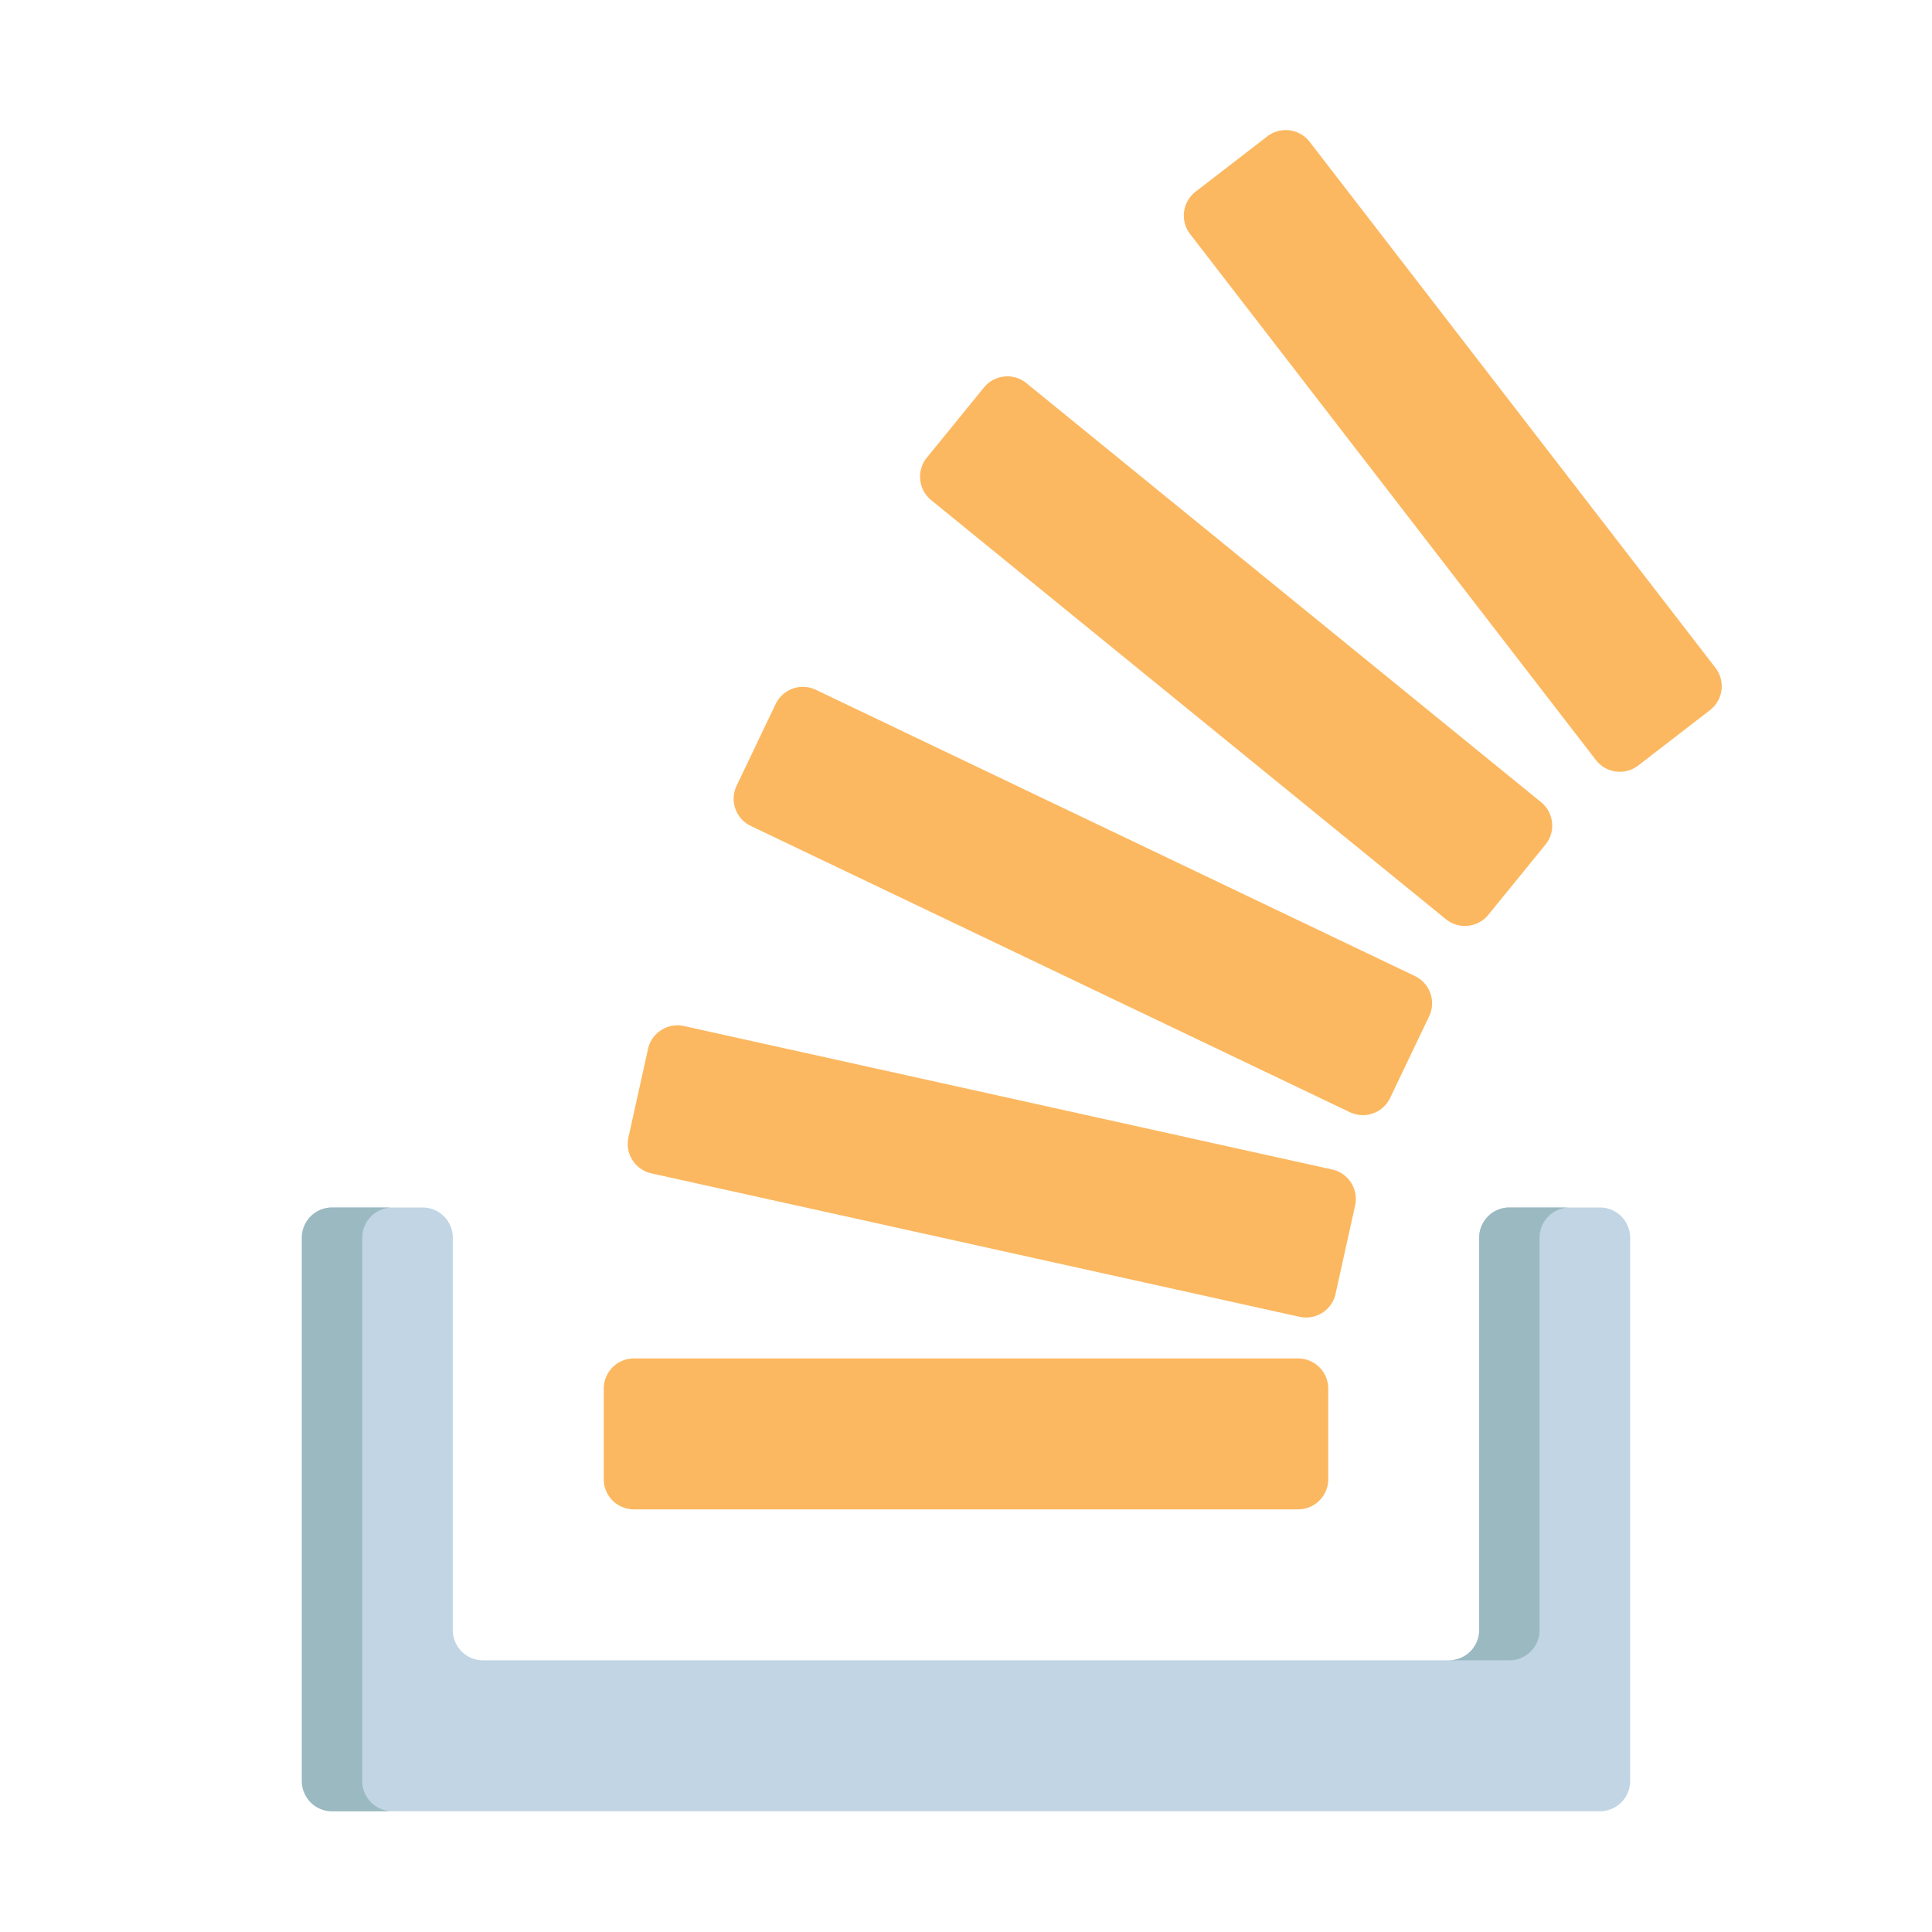<svg id="Group_34857" data-name="Group 34857" xmlns="http://www.w3.org/2000/svg" width="64" height="64" viewBox="0 0 64 64">
  <rect id="Rectangle_1041" data-name="Rectangle 1041" width="64" height="64" fill="none"/>
  <path id="Path_36904" data-name="Path 36904" d="M251,300a1,1,0,0,1-1-1V281a1,1,0,0,1,1-1h3a1,1,0,0,1,1,1v13a1,1,0,0,0,1,1h32a1,1,0,0,0,1-1V281a1,1,0,0,1,1-1h3a1,1,0,0,1,1,1v18a1,1,0,0,1-1,1Z" transform="translate(-240 -240)" fill="#c1d5e4" fill-rule="evenodd"/>
  <path id="Path_36905" data-name="Path 36905" d="M253,280a1,1,0,0,0-1,1v18a1,1,0,0,0,1,1h-2a1,1,0,0,1-1-1V281a1,1,0,0,1,1-1Zm39,0a1,1,0,0,0-1,1v13a1,1,0,0,1-1,1h-2a1,1,0,0,0,1-1V281a1,1,0,0,1,1-1Z" transform="translate(-240 -240)" fill="#9bb9c1" fill-rule="evenodd"/>
  <path id="Path_36906" data-name="Path 36906" d="M255,337a1,1,0,0,0-1-1h-3a1,1,0,0,0-1,1v22a1,1,0,0,0,1,1h3a1,1,0,0,0,1-1Z" transform="translate(-316 300) rotate(-90)" fill="#fcb860" fill-rule="evenodd"/>
  <path id="Path_36907" data-name="Path 36907" d="M255,337a1,1,0,0,0-1-1h-3a1,1,0,0,0-1,1v22a1,1,0,0,0,1,1h3a1,1,0,0,0,1-1Z" transform="matrix(0.792, -0.611, 0.611, 0.792, -364.483, -106.401)" fill="#fcb860" fill-rule="evenodd"/>
  <path id="Path_36908" data-name="Path 36908" d="M255,337a1,1,0,0,0-1-1h-3a1,1,0,0,0-1,1v22a1,1,0,0,0,1,1h3a1,1,0,0,0,1-1Z" transform="matrix(0.631, -0.775, 0.775, 0.631, -388.079, -2.33)" fill="#fcb860" fill-rule="evenodd"/>
  <path id="Path_36909" data-name="Path 36909" d="M255,337a1,1,0,0,0-1-1h-3a1,1,0,0,0-1,1v22a1,1,0,0,0,1,1h3a1,1,0,0,0,1-1Z" transform="matrix(0.431, -0.902, 0.902, 0.431, -386.852, 107.614)" fill="#fcb860" fill-rule="evenodd"/>
  <path id="Path_36910" data-name="Path 36910" d="M255,337a1,1,0,0,0-1-1h-3a1,1,0,0,0-1,1v22a1,1,0,0,0,1,1h3a1,1,0,0,0,1-1Z" transform="matrix(0.216, -0.976, 0.976, 0.216, -361.334, 210.077)" fill="#fcb860" fill-rule="evenodd"/>
</svg>
